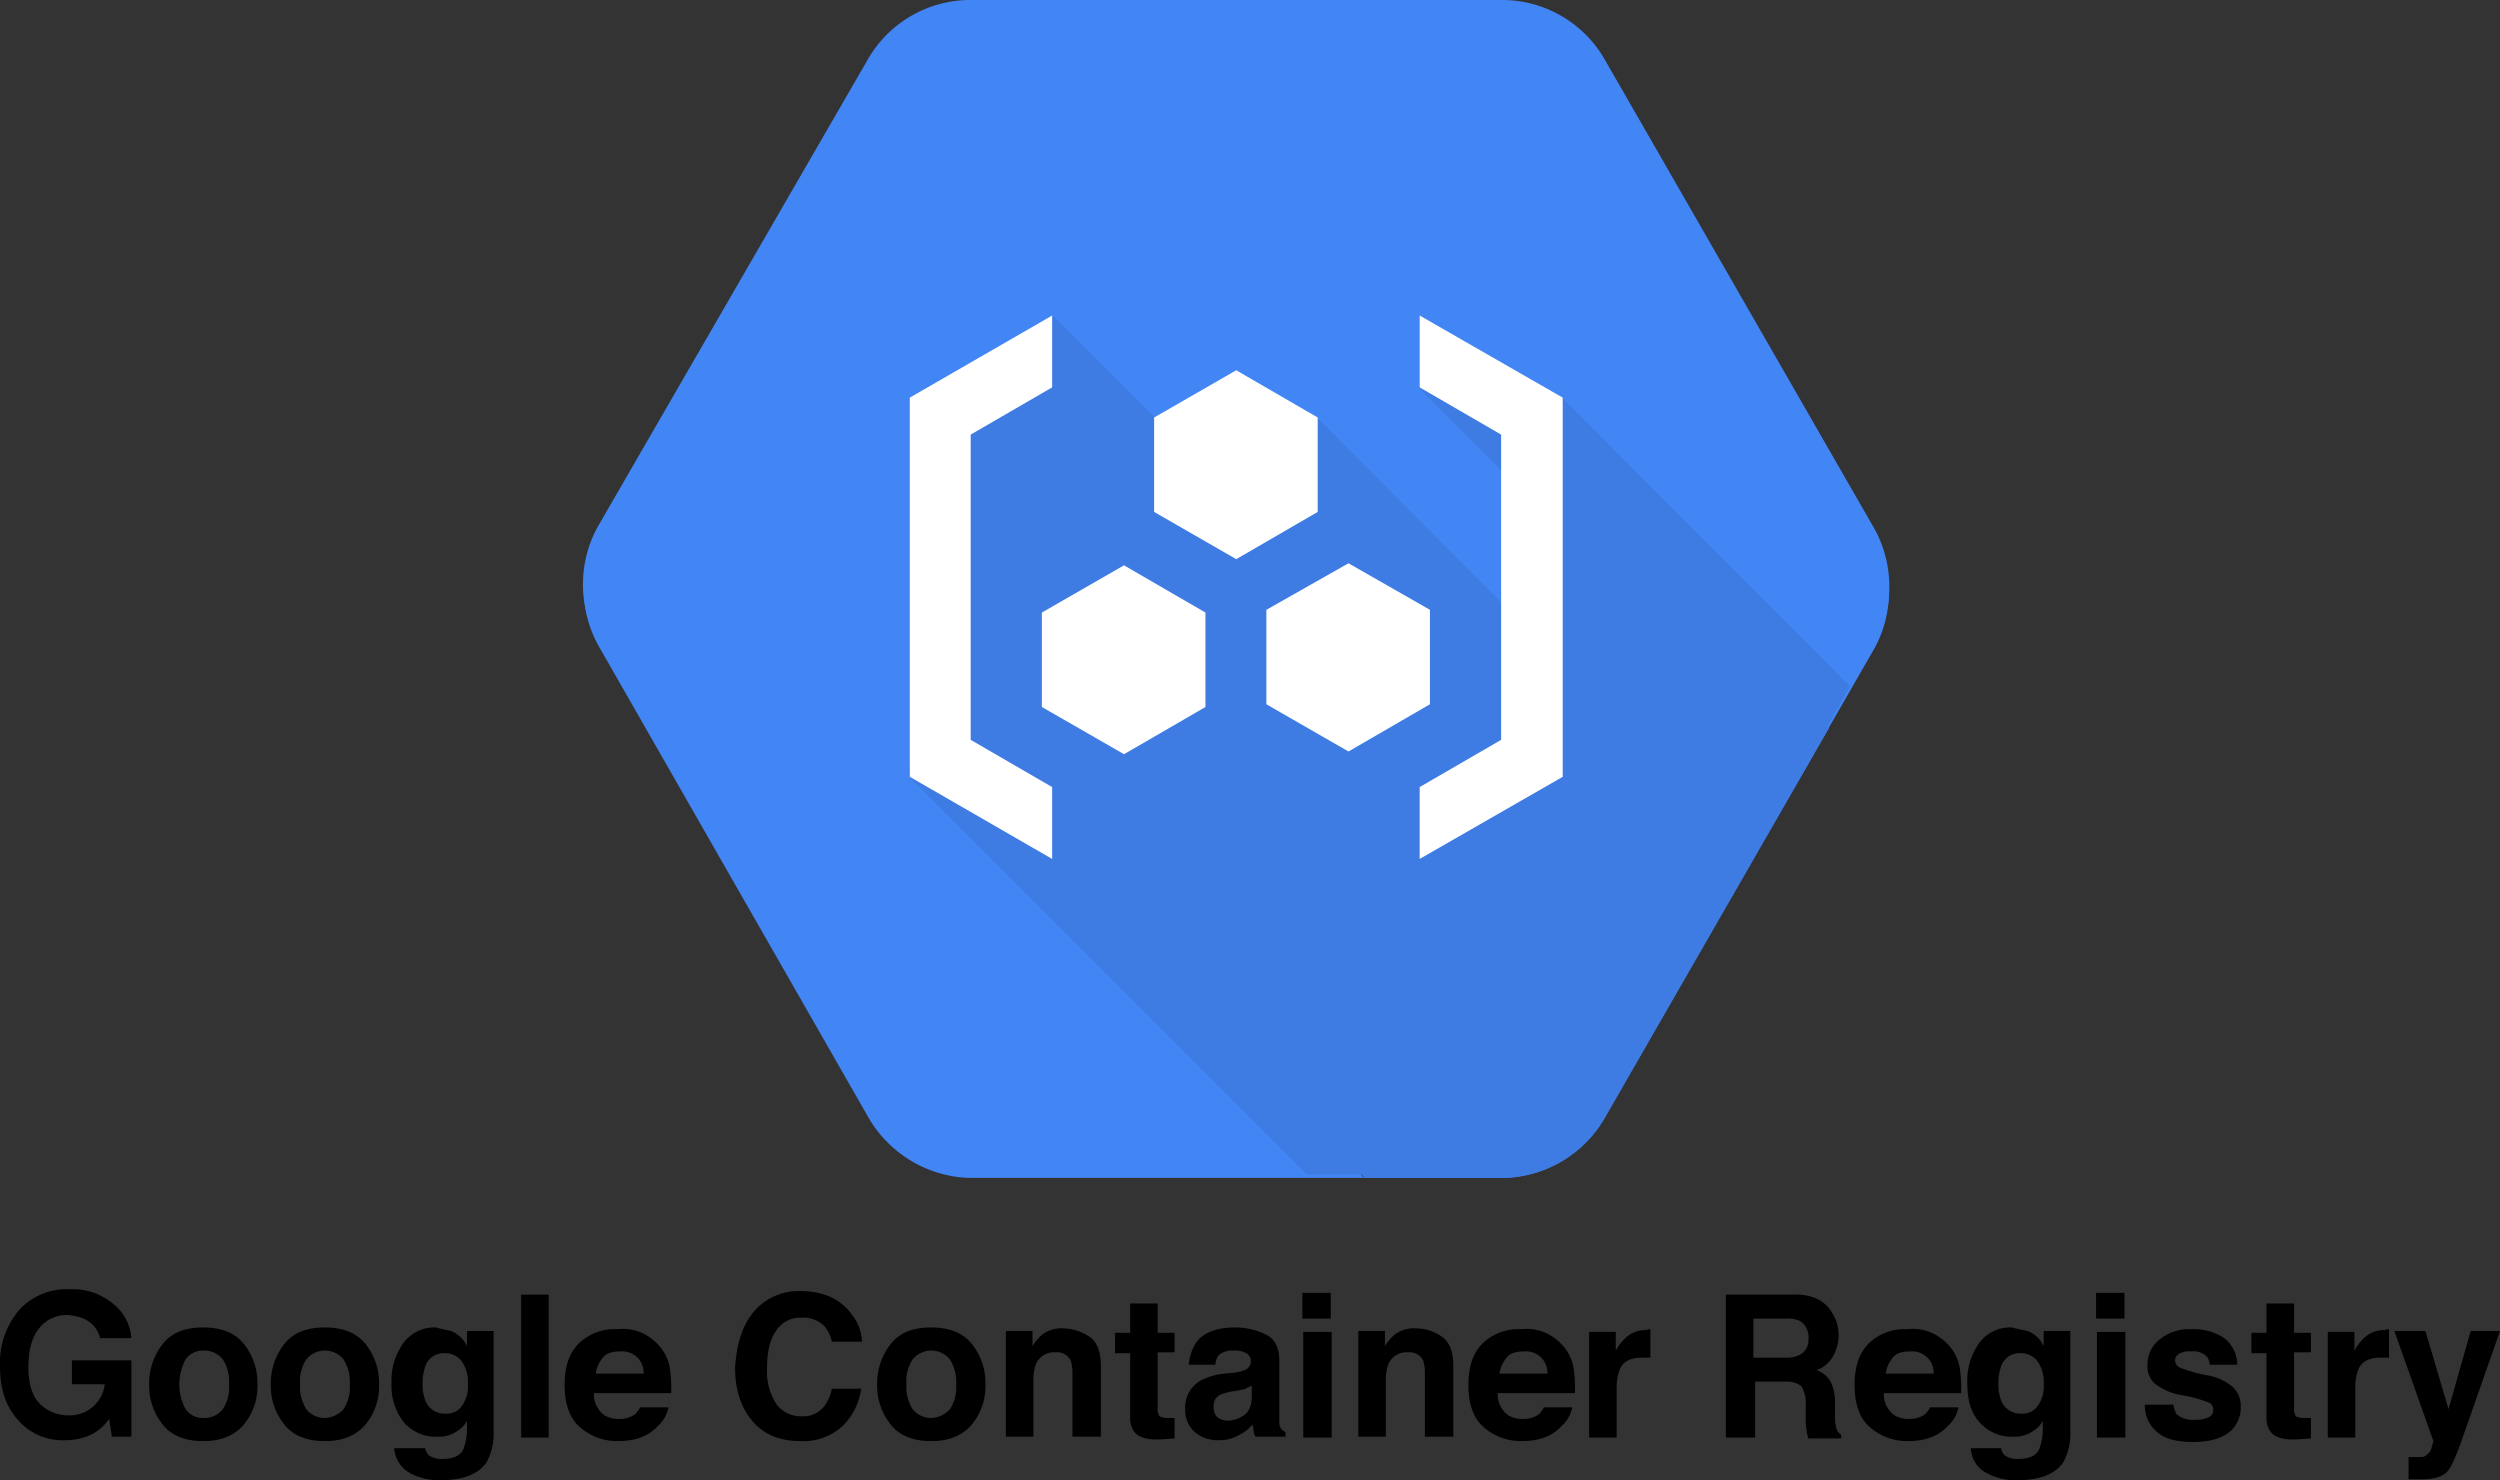 <svg id="Layer_1" data-name="Layer 1" xmlns="http://www.w3.org/2000/svg" viewBox="9.333 5.022 433 256.364"><rect x="9.333" y="5.022" width="433" height="256.364" fill="#333333" stroke="none"/><defs><style>.cls-1{fill:#fff;}.cls-2{fill:#4285f4;}.cls-3{opacity:0.07;}.cls-3,.cls-4{isolation:isolate;}</style></defs><polygon class="cls-1" points="189.488 152.026 198.836 142.679 184.931 128.658 184.931 85.192 198.836 71.171 189.488 61.824 170.91 80.519 170.91 133.331 189.488 152.026"/><circle class="cls-1" cx="203.977" cy="106.925" r="6.66"/><circle class="cls-1" cx="223.723" cy="106.925" r="6.66"/><circle class="cls-1" cx="243.586" cy="106.925" r="6.66"/><polygon class="cls-1" points="257.841 61.824 248.611 71.171 262.514 85.192 262.514 128.658 248.611 142.679 257.841 152.026 276.536 133.331 276.536 80.519 257.841 61.824"/><path class="cls-2" d="M333.693,97.128,287.226,16.402A20.76,20.76,0,0,0,269.8,5.971h-92.817A20.255,20.255,0,0,0,159.558,16.402L113.09,96.891a20.366,20.366,0,0,0,0,20.152l46.468,81.2a20.955,20.955,0,0,0,17.425,10.787h92.935a20.737,20.737,0,0,0,17.425-10.669l46.468-80.726A20.451,20.451,0,0,0,333.693,97.128ZM287.226,198.243a20.737,20.737,0,0,1-17.425,10.669H245.499L194.527,157.939l11.498-6.638L184.57,129.964l.119-.119V118.109h6.283l-5.927-5.927v-.119a6.617,6.617,0,0,1-1.778-4.386,6.483,6.483,0,0,1,5.571-6.283l-4.267-4.267.119-.119V85.392l24.064-13.751L194.527,57.417l9.365-5.453h.237l19.203,11.143,19.203-11.143h.237l9.365,5.453L325.751,131.03Z"/><path class="cls-2" d="M232.934,68.678,262.214,85.392v11.854H252.138V90.964L228.193,76.976V87.289h-9.602V76.976L194.646,90.964v6.283h-9.957v-.119l-.119.119,4.267,4.267c.237,0,.474-.119.711-.119a6.283,6.283,0,1,1,0,12.565,6.477,6.477,0,0,1-4.505-1.897v.119l5.927,5.927h3.675v6.283l23.945,13.988V128.185h9.602v10.194l23.945-13.988V118.109h10.076v11.854l-29.279,16.833,19.441,11.261L243.01,163.51H242.773l-19.203-11.143L204.366,163.51h-.237l-9.365-5.453,50.972,50.972H270.037a20.737,20.737,0,0,0,17.425-10.669l38.644-67.212L252.493,57.535Zm-9.483,54.884a6.283,6.283,0,1,1,6.283-6.283A6.324,6.324,0,0,1,223.451,123.562Zm0-18.966a6.283,6.283,0,1,1,6.283-6.283A6.324,6.324,0,0,1,223.451,104.596Zm33.784,9.483a6.283,6.283,0,1,1,6.283-6.283A6.324,6.324,0,0,1,257.235,114.079Z"/><g class="cls-3"><path d="M232.934,68.678,262.214,85.392v11.854H252.138V90.964L228.193,76.976V87.289h-9.602V76.976L194.646,90.964v6.283h-9.957v-.119l-.119.119,4.267,4.267c.237,0,.474-.119.711-.119a6.283,6.283,0,1,1,0,12.565,6.477,6.477,0,0,1-4.505-1.897v.119l5.927,5.927h3.675v6.283l23.945,13.988V128.185h9.602v10.194l23.945-13.988V118.109h10.076v11.854l-29.279,16.833,19.441,11.261L243.01,163.51H242.773l-19.203-11.143L204.366,163.51h-.237l-9.365-5.453,50.972,50.972H270.037a20.737,20.737,0,0,0,17.425-10.669l38.644-67.212L252.493,57.535Zm-9.483,54.884a6.283,6.283,0,1,1,6.283-6.283A6.324,6.324,0,0,1,223.451,123.562Zm0-18.966a6.283,6.283,0,1,1,6.283-6.283A6.324,6.324,0,0,1,223.451,104.596Zm33.784,9.483a6.283,6.283,0,1,1,6.283-6.283A6.324,6.324,0,0,1,257.235,114.079Z"/></g><polygon class="cls-2" points="184.688 129.964 184.688 129.845 184.57 129.964 206.026 151.301 213.968 146.796 184.688 129.964"/><g class="cls-3"><polygon points="184.688 129.964 184.688 129.845 184.57 129.964 206.026 151.301 213.968 146.796 184.688 129.964"/></g><polygon class="cls-2" points="194.527 57.417 208.752 71.642 213.849 68.678 194.527 57.417"/><polygon class="cls-3" points="194.527 57.417 208.752 71.642 213.849 68.678 194.527 57.417"/><circle class="cls-1" cx="257.235" cy="107.796" r="6.283"/><path class="cls-1" d="M189.548,114.079a6.283,6.283,0,1,0,0-12.565,1.504,1.504,0,0,0-.711.119,6.292,6.292,0,0,0-5.571,6.283,6.087,6.087,0,0,0,1.778,4.386A7.909,7.909,0,0,0,189.548,114.079Z"/><circle class="cls-1" cx="223.451" cy="98.313" r="6.283"/><circle class="cls-1" cx="223.451" cy="117.161" r="6.283"/><polygon class="cls-1" points="194.646 97.246 194.646 90.845 218.591 76.858 218.591 87.171 228.193 87.171 228.193 76.858 252.138 90.845 252.138 97.246 262.214 97.246 262.214 85.392 232.934 68.678 252.375 57.417 242.891 51.964 242.654 51.964 223.451 63.107 204.129 51.964 203.892 51.964 194.527 57.417 213.849 68.678 208.752 71.642 184.688 85.392 184.688 97.128 184.688 97.246 194.646 97.246"/><polygon class="cls-1" points="204.129 163.392 223.451 152.249 242.654 163.392 242.891 163.392 252.375 157.939 232.934 146.796 262.214 129.964 262.214 118.109 252.138 118.109 252.138 124.511 228.193 138.498 228.193 128.304 218.591 128.304 218.591 138.498 194.646 124.511 194.646 118.109 190.971 118.109 184.688 118.109 184.688 129.845 184.688 129.964 213.968 146.796 206.026 151.301 194.527 157.939 203.892 163.392 204.129 163.392"/><path class="cls-2" d="M333.812,96.298,287.344,15.454a20.504,20.504,0,0,0-17.425-10.432H176.983a20.504,20.504,0,0,0-17.425,10.432L112.971,96.061a20.59,20.59,0,0,0,0,20.27l46.468,81.319a20.955,20.955,0,0,0,17.425,10.787h93.054a20.737,20.737,0,0,0,17.425-10.669l46.468-80.844A20.673,20.673,0,0,0,333.812,96.298Z"/><g class="cls-3"><path d="M279.995,74.013l-21.693-5.334-3.319,3.438,16.714,16.714.119,22.997L237.439,77.332h-28.094l-17.663-17.662L173.071,75.435l-6.401,64.012,68.99,68.99h34.258a20.737,20.737,0,0,0,17.425-10.669L329.781,123.918Z"/></g><g id="art"><polygon class="cls-1" points="209.226 93.69 223.451 101.869 237.557 93.69 237.557 77.332 223.451 69.152 209.226 77.332 209.226 93.69"/><polygon class="cls-1" points="228.667 127 242.891 135.179 256.998 127 256.998 110.641 242.891 102.581 228.667 110.641 228.667 127"/><polygon class="cls-1" points="189.785 127.474 204.01 135.653 218.117 127.474 218.117 111.116 204.01 102.936 189.785 111.116 189.785 127.474"/><polygon class="cls-1" points="191.564 72.116 177.457 80.295 177.457 133.164 191.564 141.343 191.564 153.79 166.907 139.565 166.907 73.894 191.564 59.669 191.564 72.116"/><polygon class="cls-1" points="255.22 72.116 269.326 80.295 269.326 133.164 255.22 141.343 255.22 153.79 279.995 139.565 279.995 73.894 255.22 59.669 255.22 72.116"/></g><g class="cls-4"><path d="M26.709,236.938a4.911,4.911,0,0,0-2.922-3.537,8.98,8.98,0,0,0-2.768-.615,6.05,6.05,0,0,0-4.92,2.306c-1.23,1.538-1.845,3.69-1.845,6.766s.769,5.228,2.153,6.458a6.875,6.875,0,0,0,4.767,1.845,6.092,6.092,0,0,0,6.304-5.382H21.788V240.628h10.302v13.224H28.708l-.461-3.075a9.371,9.371,0,0,1-2.614,2.46,10.318,10.318,0,0,1-5.074,1.23,10.135,10.135,0,0,1-7.996-3.383c-2.153-2.306-3.229-5.382-3.229-9.38a14.178,14.178,0,0,1,3.229-9.687,11.05,11.05,0,0,1,8.765-3.69,10.861,10.861,0,0,1,7.534,2.46,8.387,8.387,0,0,1,3.229,5.997H26.709Z"/><path d="M51.618,251.699c-1.538,1.845-3.844,2.922-7.073,2.922-3.075,0-5.536-.923-7.073-2.922a10.732,10.732,0,0,1-2.306-6.919,11.035,11.035,0,0,1,2.306-6.919c1.538-1.999,3.844-2.922,7.073-2.922,3.075,0,5.536.923,7.073,2.922a10.732,10.732,0,0,1,2.306,6.919A10.443,10.443,0,0,1,51.618,251.699Zm-3.69-2.614a6.861,6.861,0,0,0,1.076-4.305,7.156,7.156,0,0,0-1.076-4.305,4.087,4.087,0,0,0-3.229-1.538,3.68,3.68,0,0,0-3.229,1.538,9.149,9.149,0,0,0,0,8.611,3.68,3.68,0,0,0,3.229,1.538A4.087,4.087,0,0,0,47.928,249.085Z"/><path d="M72.684,251.699c-1.538,1.845-3.844,2.922-7.073,2.922-3.075,0-5.536-.923-7.073-2.922a10.732,10.732,0,0,1-2.306-6.919,11.035,11.035,0,0,1,2.306-6.919c1.538-1.999,3.844-2.922,7.073-2.922,3.075,0,5.536.923,7.073,2.922a10.732,10.732,0,0,1,2.306,6.919A10.443,10.443,0,0,1,72.684,251.699Zm-3.844-2.614a6.861,6.861,0,0,0,1.076-4.305,7.156,7.156,0,0,0-1.076-4.305,4.159,4.159,0,0,0-6.458,0,6.861,6.861,0,0,0-1.076,4.305A7.156,7.156,0,0,0,62.382,249.085a4.087,4.087,0,0,0,3.229,1.538A4.619,4.619,0,0,0,68.84,249.085Z"/><path d="M87.446,235.554a5.106,5.106,0,0,1,2.768,2.614v-2.614h4.613v17.375a10.313,10.313,0,0,1-1.23,5.382c-1.384,1.999-3.998,3.075-7.842,3.075a10.388,10.388,0,0,1-5.689-1.384,5.362,5.362,0,0,1-2.46-4.152h5.382a2.316,2.316,0,0,0,.615,1.23,3.846,3.846,0,0,0,2.614.615c1.691,0,2.922-.615,3.383-1.691a10.04,10.04,0,0,0,.615-3.69V251.084a4.163,4.163,0,0,1-1.538,1.691,5.555,5.555,0,0,1-3.69,1.076,7.242,7.242,0,0,1-5.689-2.46,10.191,10.191,0,0,1-2.153-6.766,11.174,11.174,0,0,1,1.999-6.919,6.661,6.661,0,0,1,5.689-2.768C85.908,235.246,86.83,235.4,87.446,235.554Zm1.691,13.224a5.637,5.637,0,0,0,1.23-3.998,6.185,6.185,0,0,0-1.076-3.998,3.571,3.571,0,0,0-2.922-1.384,3.329,3.329,0,0,0-3.383,2.306,8.638,8.638,0,0,0-.461,3.075,7.449,7.449,0,0,0,.461,2.768,3.519,3.519,0,0,0,3.537,2.306A3.085,3.085,0,0,0,89.137,248.777Z"/><path d="M104.36,254.005H99.593v-24.756h4.767Z"/><path d="M120.812,236.015a9.155,9.155,0,0,1,3.229,2.768,7.696,7.696,0,0,1,1.384,3.844,22.9,22.9,0,0,1,.154,3.69H112.202a4.46,4.46,0,0,0,1.845,3.844,4.712,4.712,0,0,0,2.614.615,4.398,4.398,0,0,0,2.614-.769,3.701,3.701,0,0,0,.923-1.23h4.92a5.859,5.859,0,0,1-1.845,3.229c-1.691,1.845-3.998,2.614-6.919,2.614a9.782,9.782,0,0,1-6.458-2.306q-2.768-2.306-2.768-7.381c0-3.229.769-5.536,2.46-7.227a8.814,8.814,0,0,1,6.612-2.46A8.324,8.324,0,0,1,120.812,236.015Zm-7.073,4.152a5.696,5.696,0,0,0-1.23,2.768h8.303a3.689,3.689,0,0,0-3.998-3.844C115.277,239.09,114.354,239.398,113.739,240.167Z"/><path d="M140.34,231.71a10.198,10.198,0,0,1,7.534-3.075c4.152,0,7.073,1.384,9.072,4.152a8.128,8.128,0,0,1,1.691,4.613h-5.228a5.896,5.896,0,0,0-1.23-2.614,5.132,5.132,0,0,0-4.152-1.538,4.949,4.949,0,0,0-4.305,2.306c-1.076,1.538-1.538,3.69-1.538,6.458a10.277,10.277,0,0,0,1.691,6.304,5.244,5.244,0,0,0,4.305,1.999,4.569,4.569,0,0,0,3.998-1.845,7.518,7.518,0,0,0,1.23-2.922h5.074a10.988,10.988,0,0,1-3.383,6.612,9.928,9.928,0,0,1-7.073,2.46c-3.537,0-6.304-1.076-8.303-3.383s-3.075-5.382-3.075-9.38C136.958,237.399,138.034,234.17,140.34,231.71Z"/><path d="M177.705,251.699c-1.538,1.845-3.844,2.922-7.073,2.922-3.075,0-5.536-.923-7.073-2.922a10.732,10.732,0,0,1-2.306-6.919,11.035,11.035,0,0,1,2.306-6.919c1.538-1.999,3.844-2.922,7.073-2.922,3.075,0,5.536.923,7.073,2.922a10.732,10.732,0,0,1,2.306,6.919A10.443,10.443,0,0,1,177.705,251.699Zm-3.844-2.614a6.861,6.861,0,0,0,1.076-4.305,7.156,7.156,0,0,0-1.076-4.305,4.159,4.159,0,0,0-6.458,0,6.861,6.861,0,0,0-1.076,4.305,7.156,7.156,0,0,0,1.076,4.305,4.087,4.087,0,0,0,3.229,1.538A4.619,4.619,0,0,0,173.861,249.085Z"/><path d="M198.156,236.63c1.23.923,1.845,2.614,1.845,4.92v12.301h-4.92v-11.071a7.128,7.128,0,0,0-.308-2.153,2.694,2.694,0,0,0-2.614-1.384,3.409,3.409,0,0,0-3.383,1.999,7.449,7.449,0,0,0-.461,2.768v9.841h-4.767V235.554h4.613v2.614a8.004,8.004,0,0,1,1.691-1.999,5.555,5.555,0,0,1,3.69-1.076A8.681,8.681,0,0,1,198.156,236.63Z"/><path d="M202.461,239.244v-3.383h2.614V230.787h4.767v5.074h2.922V239.244h-2.922v9.687a2.214,2.214,0,0,0,.308,1.384,3.132,3.132,0,0,0,1.691.308h.923v3.537l-2.306.154c-2.306.154-3.844-.308-4.613-1.23a3.912,3.912,0,0,1-.769-2.46V239.398h-2.614Z"/><path d="M223.066,242.781a7.667,7.667,0,0,0,1.845-.461,1.642,1.642,0,0,0,1.076-1.384,1.697,1.697,0,0,0-.769-1.538,4.321,4.321,0,0,0-2.306-.461,3.611,3.611,0,0,0-2.46.769,2.798,2.798,0,0,0-.615,1.691H215.224a8.273,8.273,0,0,1,1.384-3.998c1.23-1.538,3.383-2.46,6.612-2.46a12.063,12.063,0,0,1,5.382,1.23c1.538.769,2.306,2.306,2.306,4.459v10.61a1.987,1.987,0,0,0,.308,1.23,3.354,3.354,0,0,0,.769.615v.769h-5.228a2.85,2.85,0,0,1-.308-1.076c0-.308-.154-.769-.154-1.076a6.808,6.808,0,0,1-2.306,1.845,6.739,6.739,0,0,1-3.537.923,6.154,6.154,0,0,1-4.152-1.384,5.097,5.097,0,0,1-1.691-3.998,5.379,5.379,0,0,1,2.614-4.92,11.116,11.116,0,0,1,4.152-1.23Zm2.922,2.306-.923.461c-.308.154-.769.154-1.23.308l-1.076.154a9.535,9.535,0,0,0-2.153.615,2.086,2.086,0,0,0-1.076,1.999,2.451,2.451,0,0,0,.615,1.845,3.224,3.224,0,0,0,1.691.615,5.062,5.062,0,0,0,2.922-.923c.923-.615,1.384-1.691,1.384-3.383v-1.691Z"/><path d="M239.826,233.401h-4.92v-4.459h4.92Zm-4.767,2.306h4.92v18.298h-4.92Z"/><path d="M259.2,236.63c1.23.923,1.845,2.614,1.845,4.92v12.301h-4.92v-11.071a7.128,7.128,0,0,0-.308-2.153,2.694,2.694,0,0,0-2.614-1.384,3.409,3.409,0,0,0-3.383,1.999,7.449,7.449,0,0,0-.461,2.768v9.841h-4.767V235.554h4.613v2.614a8.003,8.003,0,0,1,1.691-1.999,5.555,5.555,0,0,1,3.69-1.076A7.84,7.84,0,0,1,259.2,236.63Z"/><path d="M277.344,236.015a9.155,9.155,0,0,1,3.229,2.768,7.696,7.696,0,0,1,1.384,3.844,22.899,22.899,0,0,1,.154,3.69H268.734a4.46,4.46,0,0,0,1.845,3.844,4.712,4.712,0,0,0,2.614.615,4.398,4.398,0,0,0,2.614-.769,3.701,3.701,0,0,0,.923-1.23h4.92a5.86,5.86,0,0,1-1.845,3.229c-1.691,1.845-3.998,2.614-6.919,2.614a9.782,9.782,0,0,1-6.458-2.306q-2.768-2.306-2.768-7.381c0-3.229.769-5.536,2.46-7.227a8.814,8.814,0,0,1,6.612-2.46A8.324,8.324,0,0,1,277.344,236.015Zm-7.073,4.152a5.696,5.696,0,0,0-1.23,2.768h8.303a3.689,3.689,0,0,0-3.998-3.844C271.809,239.09,270.886,239.398,270.271,240.167Z"/><path d="M294.72,235.246h.461v4.92h-1.384c-1.999,0-3.229.615-3.844,1.845a8.58,8.58,0,0,0-.615,3.229v8.765h-4.767V235.707h4.613v3.229a8.99,8.99,0,0,1,1.999-2.46A5.127,5.127,0,0,1,294.72,235.4C294.566,235.246,294.72,235.246,294.72,235.246Z"/><path d="M323.781,229.864a6.422,6.422,0,0,1,2.306,1.691,9.803,9.803,0,0,1,1.23,2.153,7.183,7.183,0,0,1,.461,2.614,7.586,7.586,0,0,1-.923,3.537,5.21,5.21,0,0,1-2.922,2.46,4.622,4.622,0,0,1,2.46,1.999,8.018,8.018,0,0,1,.769,3.844v1.691a8.853,8.853,0,0,0,.154,2.306,2.239,2.239,0,0,0,.923,1.384v.615h-5.689a5.706,5.706,0,0,1-.308-1.384,10.151,10.151,0,0,1-.154-2.153v-2.306a5.499,5.499,0,0,0-.769-3.229,4.44,4.44,0,0,0-2.922-.769h-5.074v9.687H308.251v-24.756h11.84A8.838,8.838,0,0,1,323.781,229.864Zm-10.763,3.69v6.612h5.536a4.972,4.972,0,0,0,2.46-.461,2.883,2.883,0,0,0,1.538-2.768,3.308,3.308,0,0,0-1.384-3.075,4.972,4.972,0,0,0-2.46-.461h-5.689Z"/><path d="M344.232,236.015a9.155,9.155,0,0,1,3.229,2.768,7.696,7.696,0,0,1,1.384,3.844,22.899,22.899,0,0,1,.154,3.69H335.621a4.46,4.46,0,0,0,1.845,3.844,4.712,4.712,0,0,0,2.614.615,4.398,4.398,0,0,0,2.614-.769,3.701,3.701,0,0,0,.923-1.23h4.92a5.86,5.86,0,0,1-1.845,3.229c-1.691,1.845-3.998,2.614-6.919,2.614a9.782,9.782,0,0,1-6.458-2.306q-2.768-2.306-2.768-7.381c0-3.229.769-5.536,2.46-7.227a8.814,8.814,0,0,1,6.612-2.46A8.324,8.324,0,0,1,344.232,236.015Zm-7.073,4.152a5.696,5.696,0,0,0-1.23,2.768h8.303a3.689,3.689,0,0,0-3.998-3.844C338.696,239.09,337.774,239.398,337.159,240.167Z"/><path d="M360.531,235.554a5.106,5.106,0,0,1,2.768,2.614v-2.614h4.613v17.375a10.313,10.313,0,0,1-1.23,5.382c-1.384,1.999-3.998,3.075-7.842,3.075a10.388,10.388,0,0,1-5.689-1.384,4.985,4.985,0,0,1-2.46-4.152h5.228a2.316,2.316,0,0,0,.615,1.23,3.846,3.846,0,0,0,2.614.615c1.691,0,2.922-.615,3.383-1.691a10.04,10.04,0,0,0,.615-3.69V251.084a4.163,4.163,0,0,1-1.538,1.691,5.555,5.555,0,0,1-3.69,1.076,7.242,7.242,0,0,1-5.689-2.46c-1.538-1.691-2.153-3.844-2.153-6.766a11.174,11.174,0,0,1,1.999-6.919,6.661,6.661,0,0,1,5.689-2.768C358.993,235.246,359.762,235.4,360.531,235.554Zm1.538,13.224a5.637,5.637,0,0,0,1.23-3.998,6.185,6.185,0,0,0-1.076-3.998,3.571,3.571,0,0,0-2.922-1.384,3.329,3.329,0,0,0-3.383,2.306,8.639,8.639,0,0,0-.461,3.075,7.449,7.449,0,0,0,.461,2.768,3.519,3.519,0,0,0,3.537,2.306A3.085,3.085,0,0,0,362.068,248.777Z"/><path d="M377.291,233.401H372.371v-4.459h4.92Zm-4.767,2.306h4.92v18.298h-4.92Z"/><path d="M385.748,248.162a4.282,4.282,0,0,0,.615,1.845,4.502,4.502,0,0,0,3.229.923,5.135,5.135,0,0,0,2.306-.461,1.266,1.266,0,0,0,.769-1.23,1.399,1.399,0,0,0-.615-1.23,23.16,23.16,0,0,0-5.074-1.384,10.072,10.072,0,0,1-4.459-1.999,3.875,3.875,0,0,1-1.23-3.229,5.45,5.45,0,0,1,1.999-4.305,8.025,8.025,0,0,1,5.536-1.845,9.838,9.838,0,0,1,5.535,1.384,5.832,5.832,0,0,1,2.46,4.767h-4.767a2.919,2.919,0,0,0-.461-1.384,3.316,3.316,0,0,0-2.768-.923,3.403,3.403,0,0,0-2.153.461,1.332,1.332,0,0,0-.615,1.076,1.37,1.37,0,0,0,.769,1.23,23.564,23.564,0,0,0,4.92,1.384,9.367,9.367,0,0,1,4.305,1.999,4.521,4.521,0,0,1,1.384,3.383,5.54,5.54,0,0,1-1.999,4.459c-1.384,1.076-3.383,1.691-6.304,1.691s-5.074-.615-6.304-1.845a5.847,5.847,0,0,1-1.999-4.613h4.92Z"/><path d="M399.279,239.244v-3.383h2.614V230.787h4.767v5.074h2.922V239.244h-2.922v9.687a2.213,2.213,0,0,0,.308,1.384,3.132,3.132,0,0,0,1.691.308h.923v3.537l-2.306.154c-2.306.154-3.844-.308-4.613-1.23a3.913,3.913,0,0,1-.769-2.46V239.398h-2.614Z"/><path d="M422.651,235.246h.461v4.92h-1.384c-1.999,0-3.229.615-3.844,1.845a8.579,8.579,0,0,0-.615,3.229v8.765H412.503V235.707H417.116v3.229a8.99,8.99,0,0,1,1.999-2.46A5.127,5.127,0,0,1,422.651,235.4C422.498,235.246,422.651,235.246,422.651,235.246Z"/><path d="M426.649,257.388h1.999a1.396,1.396,0,0,0,1.076-.461,1.897,1.897,0,0,0,.769-1.23c.154-.615.308-.923.308-1.076L424.035,235.554h5.382L433.415,249.085l3.844-13.531h5.074L436.029,253.544c-1.23,3.537-2.153,5.689-2.922,6.458s-2.153,1.23-4.305,1.23h-2.306v-3.844Z"/></g></svg>